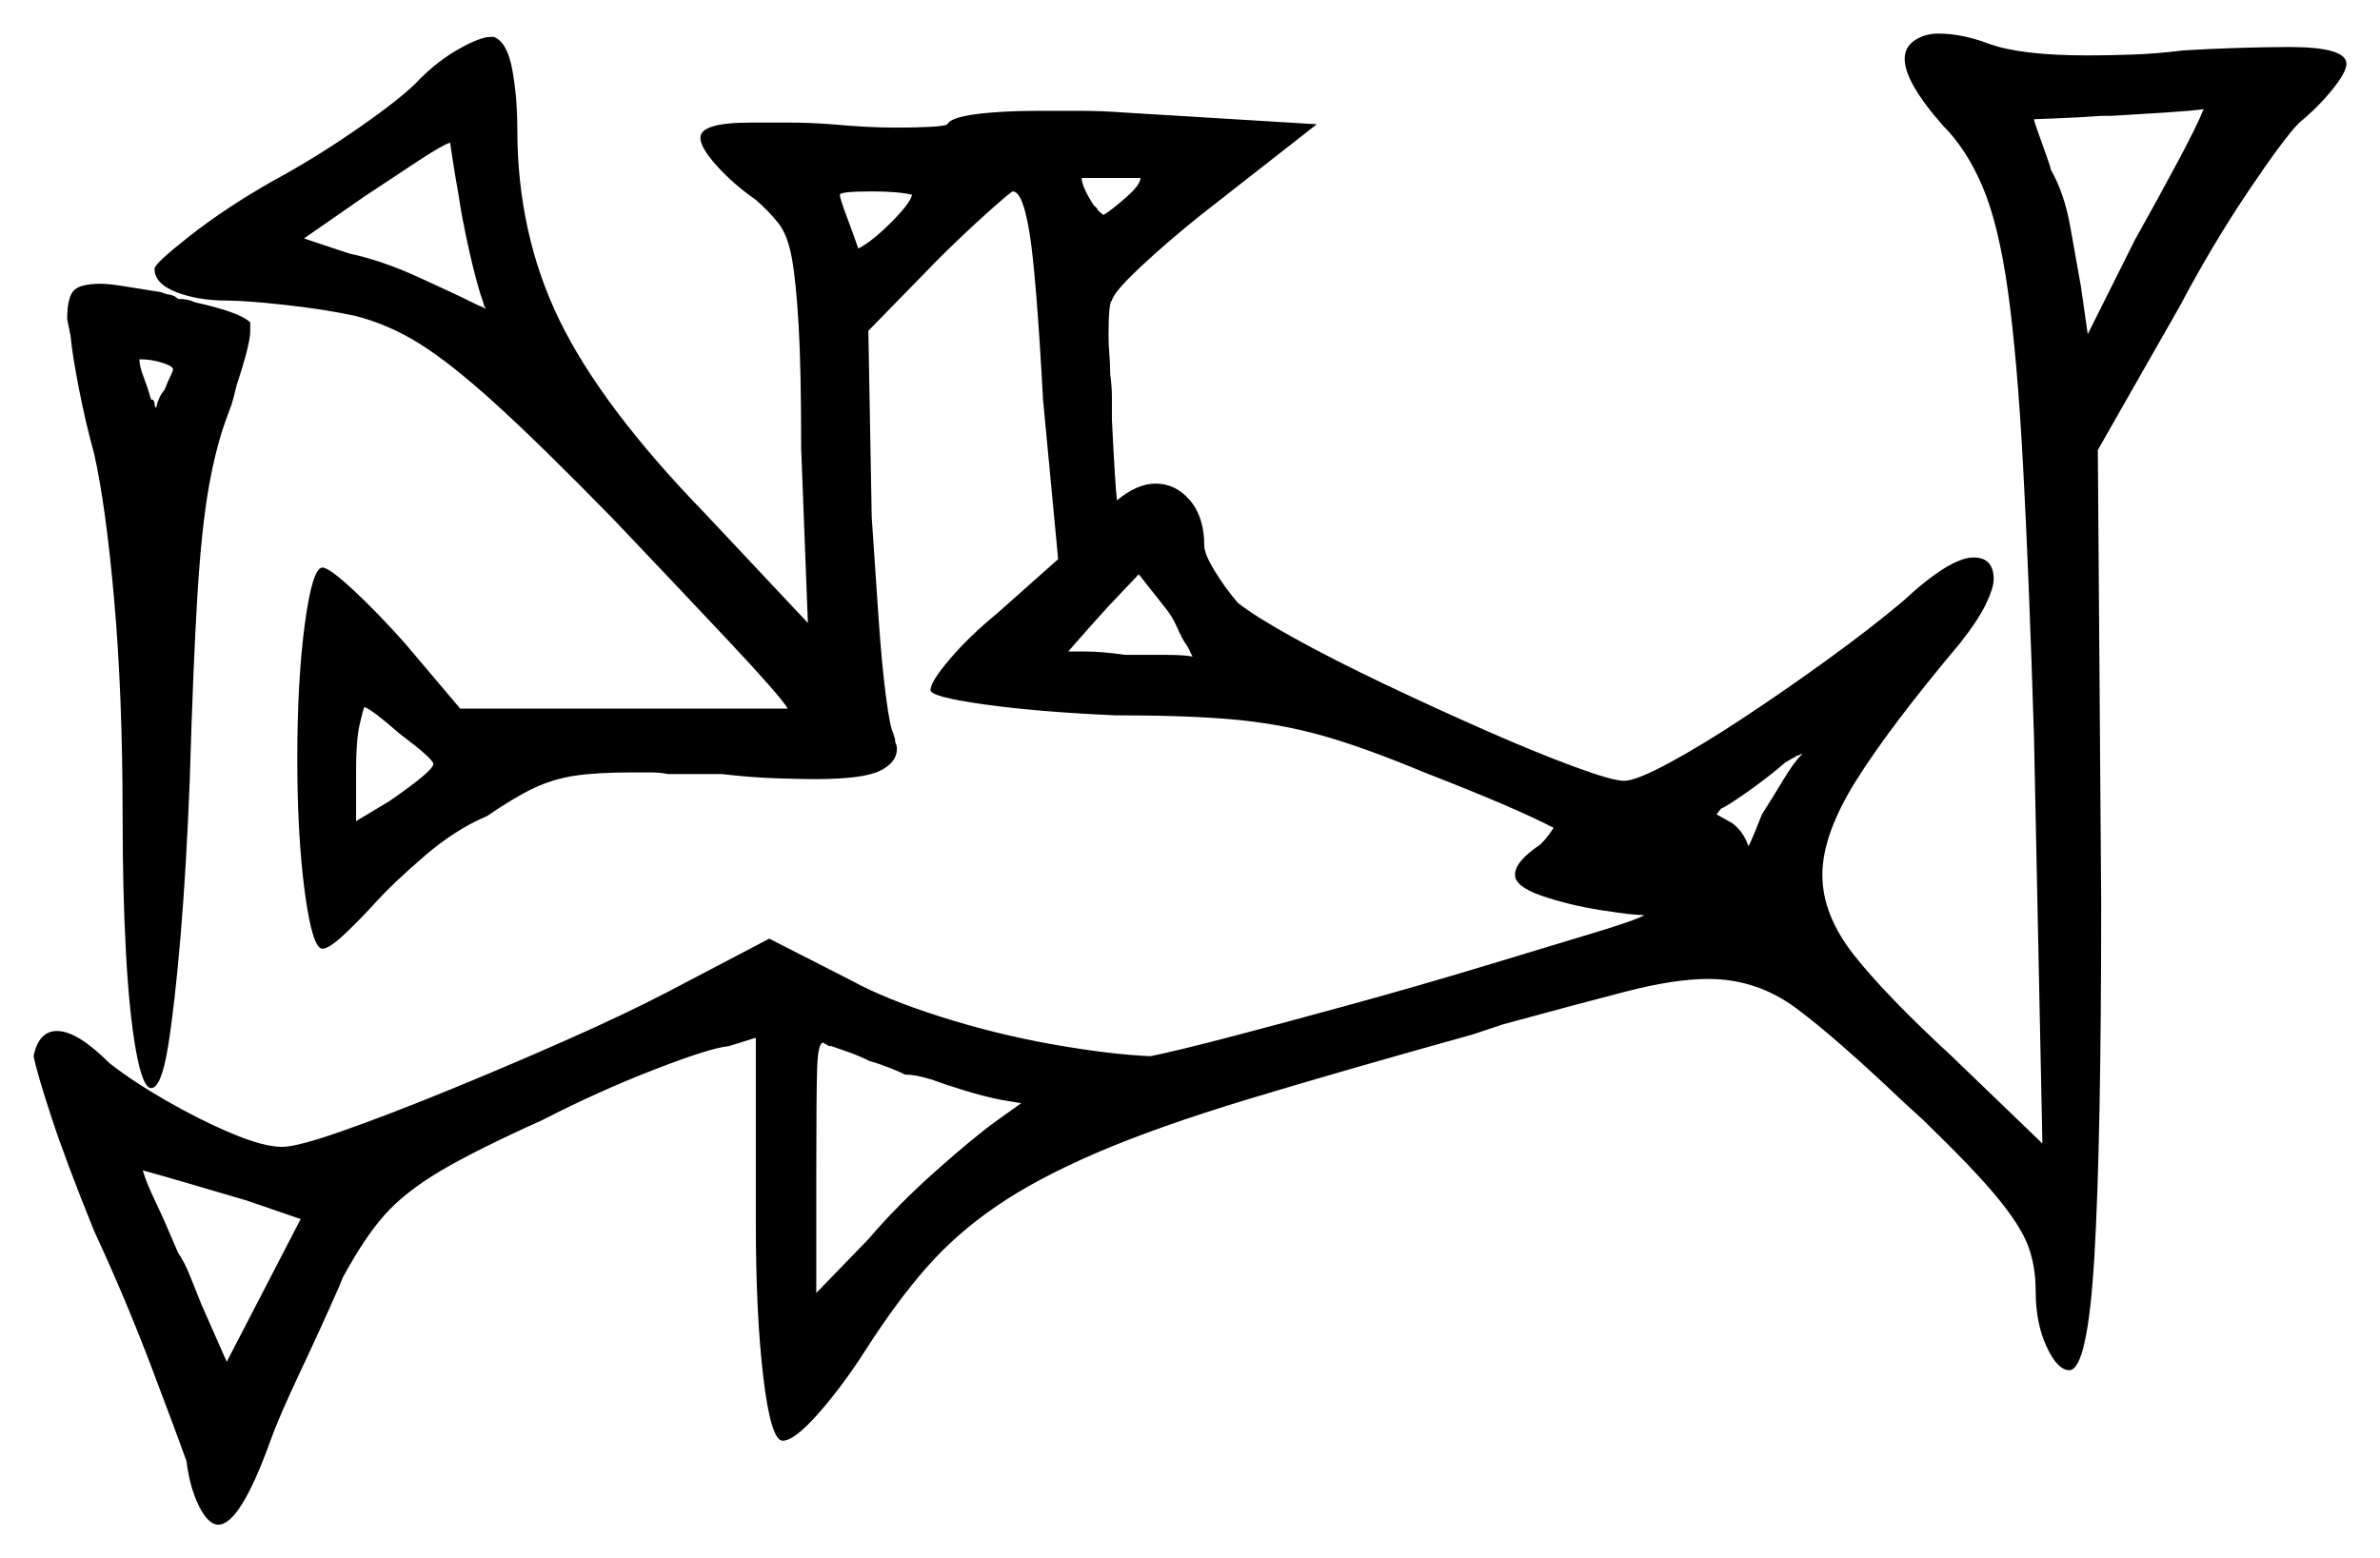 <svg xmlns="http://www.w3.org/2000/svg" width="708.5" height="464.0" viewBox="0 0 708.5 464.0"><path d="M270.0 320.0H269.5Q267.5 319.0 264.25 317.75Q261.0 316.5 259.0 316.0Q256.0 314.5 252.5 313.25Q249.0 312.0 247.5 311.5Q246.5 311.5 246.0 311.0Q245.5 311.0 245.5 310.75Q245.5 310.5 245.0 310.5Q243.5 310.5 243.25 318.25Q243.0 326.0 243.0 349.5V385.0L258.5 369.0Q267.0 359.0 278.5 348.75Q290.0 338.5 297.0 333.5L304.0 328.5L298.0 327.5Q293.0 326.5 287.25 324.75Q281.5 323.0 277.5 321.5Q272.5 320.0 270.0 320.0ZM119.0 218.5Q111.0 211.5 108.5 210.5Q108.0 211.5 107.0 216.0Q106.0 220.5 106.0 229.5V244.5L116.0 238.5Q129.0 229.5 129.0 227.5Q129.0 226.0 119.0 218.5ZM355.0 195.5Q354.5 194.5 353.5 192.5Q352.0 190.5 350.5 187.0Q349.0 183.5 346.5 180.5L339.0 171.0L330.0 180.5Q325.0 186.0 321.5 190.0Q318.0 194.0 318.0 194.0Q318.0 194.0 323.0 194.0Q328.0 194.0 335.0 195.0Q341.0 195.0 346.75 195.0Q352.5 195.0 355.0 195.5ZM524.5 242.5Q528.0 237.0 531.0 232.0Q534.0 227.0 536.5 224.5Q536.0 224.5 535.75 224.75Q535.5 225.0 535.0 225.0L531.5 227.0Q527.5 230.5 522.0 234.5Q516.5 238.5 513.0 240.5Q512.5 240.5 511.75 241.5Q511.0 242.5 511.0 242.5L515.5 245.0Q519.0 247.5 520.5 252.0Q521.5 250.0 522.5 247.5Q523.5 245.0 524.5 242.5ZM51.5 110.0Q51.5 109.0 48.25 108.0Q45.0 107.0 42.0 107.0H41.5Q41.5 109.0 42.75 112.25Q44.0 115.5 45.0 119.0H45.5Q46.0 119.5 46.0 120.25Q46.0 121.0 46.5 121.5Q47.0 118.5 49.0 116.0Q50.0 113.5 50.75 112.0Q51.5 110.5 51.5 110.0ZM136.5 58.0Q135.5 52.5 134.75 47.5Q134.0 42.5 134.0 42.5Q132.0 43.0 124.75 47.75Q117.5 52.5 108.5 58.5L90.5 71.0L104.0 75.5Q113.5 77.5 124.5 82.5Q135.5 87.5 141.5 90.5Q142.5 91.0 143.25 91.25Q144.0 91.5 144.5 92.0Q144.5 91.5 144.25 91.25Q144.0 91.0 144.0 90.5Q142.0 85.0 139.75 75.0Q137.5 65.0 136.5 58.0ZM271.5 58.0Q267.5 57.0 259.5 57.0Q250.0 57.0 250.0 58.0Q250.0 59.0 252.25 65.0Q254.5 71.0 255.5 74.0Q259.5 72.0 265.25 66.25Q271.0 60.5 271.5 58.0ZM339.5 53.0H322.0Q322.0 55.5 325.5 61.0L326.5 62.0Q327.0 63.0 328.5 64.0Q331.0 62.5 335.25 58.75Q339.5 55.0 339.5 53.0ZM656.0 32.5Q652.5 33.0 644.75 33.5Q637.0 34.0 628.5 34.5H625.5Q618.5 35.0 612.0 35.25Q605.5 35.5 605.5 35.5Q605.5 36.0 606.75 39.5Q608.0 43.0 609.25 46.5Q610.5 50.0 610.5 50.5Q614.5 57.5 616.25 67.25Q618.0 77.0 619.5 85.5L621.5 99.5L635.5 71.5Q642.5 59.0 648.25 48.25Q654.0 37.5 656.0 32.5ZM89.5 363.0 73.5 357.5Q65.0 355.0 56.5 352.5Q48.0 350.0 42.5 348.5Q43.5 352.0 46.25 357.75Q49.0 363.5 53.0 373.0Q55.0 376.0 56.5 379.75Q58.0 383.5 60.0 388.5L67.5 405.5ZM21.0 100.0 20.0 95.0Q20.0 89.0 21.75 86.75Q23.5 84.5 30.0 84.5Q32.5 84.5 37.0 85.25Q41.5 86.0 48.0 87.0Q49.0 87.5 50.5 87.75Q52.0 88.0 53.0 89.0Q56.0 89.0 58.0 90.0Q71.5 93.0 74.5 96.0V98.5Q74.5 102.5 70.5 114.5Q70.0 116.5 69.5 118.5Q69.0 120.5 68.0 123.0Q64.5 132.0 62.25 144.5Q60.0 157.0 58.75 177.5Q57.5 198.0 56.5 232.0Q55.5 258.0 53.75 278.75Q52.0 299.5 50.0 311.75Q48.0 324.0 45.0 324.0Q42.5 324.0 40.5 313.0Q38.5 302.0 37.5 283.75Q36.5 265.5 36.5 243.0Q36.5 207.0 34.0 178.75Q31.5 150.5 28.0 135.0Q25.5 126.0 23.5 115.75Q21.5 105.5 21.0 100.0ZM125.0 23.5Q130.5 18.0 136.75 14.5Q143.0 11.0 146.0 11.0H147.0Q151.0 12.5 152.5 20.75Q154.0 29.0 154.0 38.5Q154.0 69.5 166.5 95.25Q179.0 121.0 209.5 152.5L240.5 185.5L238.5 133.5Q238.5 110.0 237.75 97.0Q237.0 84.0 235.75 77.0Q234.5 70.0 231.75 66.5Q229.0 63.0 225.0 59.5Q218.5 55.0 213.5 49.5Q208.5 44.0 208.5 41.0Q208.5 36.5 223.5 36.5Q228.0 36.5 234.5 36.5Q241.0 36.5 247.5 37.0Q253.0 37.5 257.75 37.75Q262.5 38.0 266.5 38.0Q273.0 38.0 277.25 37.75Q281.5 37.5 282.0 37.0Q283.0 35.0 290.5 34.0Q298.0 33.0 309.5 33.0Q314.5 33.0 321.25 33.0Q328.0 33.0 334.5 33.5L392.0 37.0L357.5 64.0Q347.5 72.0 339.5 79.5Q331.5 87.0 331.0 89.5Q330.0 90.0 330.0 100.0Q330.0 102.5 330.25 105.5Q330.5 108.5 330.5 111.5Q331.0 115.0 331.0 118.25Q331.0 121.5 331.0 125.0Q332.0 145.0 332.5 149.0Q338.5 144.0 344.0 144.0Q350.0 144.0 354.25 149.0Q358.5 154.0 358.5 162.5Q358.5 165.0 361.75 170.25Q365.0 175.5 368.5 179.5Q373.5 183.5 385.25 190.0Q397.0 196.5 412.25 203.75Q427.5 211.0 442.25 217.5Q457.0 224.0 468.5 228.25Q480.0 232.5 483.5 232.5Q487.0 232.5 496.75 227.25Q506.5 222.0 519.0 213.75Q531.5 205.5 544.25 196.25Q557.0 187.0 566.5 179.0Q580.5 166.0 587.5 166.0Q593.5 166.0 593.5 172.5Q593.5 175.0 591.25 179.75Q589.0 184.5 583.5 191.5Q562.5 216.5 552.5 232.5Q542.5 248.5 542.5 260.5Q542.5 272.5 552.0 284.5Q561.5 296.5 581.0 314.5L608.0 340.5L605.5 219.5Q604.0 171.0 602.25 138.75Q600.5 106.5 597.75 86.75Q595.0 67.0 590.25 55.75Q585.5 44.5 578.5 37.5Q567.0 24.5 567.0 17.5Q567.0 14.0 570.0 12.0Q573.0 10.0 577.0 10.0Q584.0 10.0 592.0 13.0Q601.5 16.5 621.5 16.5Q627.5 16.5 634.75 16.25Q642.0 16.0 650.0 15.0Q658.5 14.5 666.75 14.25Q675.0 14.0 681.5 14.0Q698.5 14.0 698.5 19.0Q698.5 21.5 694.25 26.75Q690.0 32.0 684.5 36.5Q680.0 41.0 669.25 57.0Q658.5 73.0 649.0 91.0L624.5 134.0L625.5 268.5Q625.5 339.5 623.5 373.75Q621.5 408.0 616.0 408.0Q612.5 408.0 609.25 401.0Q606.0 394.0 606.0 384.5Q606.0 377.0 603.75 371.0Q601.5 365.0 594.5 356.5Q587.5 348.0 572.5 333.5L566.5 328.0Q546.5 309.0 534.75 300.25Q523.0 291.5 508.5 291.5Q498.5 291.5 484.0 295.25Q469.5 299.0 447.5 305.0L438.5 308.0Q399.0 319.0 371.75 327.25Q344.5 335.5 326.5 343.25Q308.5 351.0 296.5 359.25Q284.5 367.5 275.75 377.5Q267.0 387.5 258.0 401.5Q251.0 412.5 243.75 420.75Q236.5 429.0 233.0 429.0Q229.5 429.0 227.25 410.25Q225.0 391.5 225.0 364.0V309.0L217.0 311.5Q211.5 312.0 194.75 318.5Q178.0 325.0 161.5 333.5Q141.5 342.5 131.0 348.75Q120.5 355.0 114.5 361.75Q108.5 368.5 102.0 380.5L101.0 383.0Q95.5 395.5 89.25 408.75Q83.0 422.0 80.5 429.0Q71.5 454.0 65.0 454.0Q62.0 454.0 59.25 448.5Q56.5 443.0 55.5 435.0Q53.0 428.0 45.25 407.5Q37.5 387.0 28.0 366.5Q19.5 345.5 15.25 332.5Q11.0 319.5 10.0 314.5Q11.5 307.0 17.0 307.0Q23.0 307.0 32.5 316.5Q39.5 322.0 49.5 327.75Q59.5 333.5 69.0 337.5Q78.5 341.5 84.0 341.5Q88.5 341.5 102.0 336.75Q115.5 332.0 133.25 324.75Q151.0 317.5 168.5 309.75Q186.0 302.0 198.5 295.5L229.0 279.5L253.5 292.0Q263.5 297.5 280.0 302.75Q296.5 308.0 313.5 311.0Q330.5 314.0 342.5 314.5Q350.0 313.0 366.25 308.75Q382.5 304.5 402.5 299.0Q422.5 293.5 441.5 287.75Q460.5 282.0 473.75 278.0Q487.0 274.0 489.5 272.5Q486.0 272.5 476.5 271.0Q467.0 269.5 459.0 266.75Q451.0 264.0 451.0 260.5Q451.0 256.5 458.5 251.5L459.0 251.0Q460.5 249.5 462.5 246.5Q451.0 240.5 424.0 230.0Q406.0 222.5 393.5 219.0Q381.0 215.5 367.25 214.25Q353.5 213.0 332.0 213.0Q309.0 212.0 293.0 209.75Q277.0 207.5 277.0 205.5Q277.0 203.0 282.75 196.25Q288.5 189.5 297.0 182.5L315.0 166.5L310.5 119.0Q308.5 82.0 306.5 69.5Q304.5 57.0 301.5 57.0Q301.0 57.0 293.75 63.5Q286.5 70.0 279.0 77.5L258.5 98.5L259.5 154.0Q260.5 169.0 261.5 183.5Q262.5 198.0 263.75 207.5Q265.0 217.0 266.0 218.5Q266.0 219.0 266.25 219.5Q266.5 220.0 266.5 221.0Q267.0 222.0 267.0 223.0Q267.0 227.0 262.0 229.5Q257.0 232.0 242.5 232.0Q238.5 232.0 231.0 231.75Q223.5 231.5 215.0 230.5H199.0Q196.5 230.0 193.5 230.0Q190.5 230.0 188.5 230.0Q177.5 230.0 171.0 231.0Q164.5 232.0 158.75 234.75Q153.0 237.5 145.0 243.0Q135.5 247.0 126.25 255.0Q117.0 263.0 112.0 268.5Q107.5 273.5 102.75 278.0Q98.0 282.5 96.0 282.5Q93.0 282.5 90.75 265.75Q88.5 249.0 88.5 226.0Q88.5 202.5 90.75 185.75Q93.0 169.0 96.0 169.0Q98.0 169.0 105.25 175.75Q112.5 182.5 120.5 191.5L137.0 211.0H234.5Q232.5 207.5 217.25 191.25Q202.0 175.0 182.5 154.5Q160.5 132.0 147.25 120.0Q134.0 108.0 124.75 102.25Q115.5 96.5 105.5 94.0Q96.0 92.0 84.5 90.75Q73.0 89.5 67.5 89.5Q59.0 89.5 52.5 87.0Q46.0 84.5 46.0 80.0Q46.0 78.5 56.5 70.25Q67.0 62.0 81.0 54.0Q94.0 47.0 107.25 37.75Q120.5 28.5 125.0 23.5Z" fill="black" /></svg>